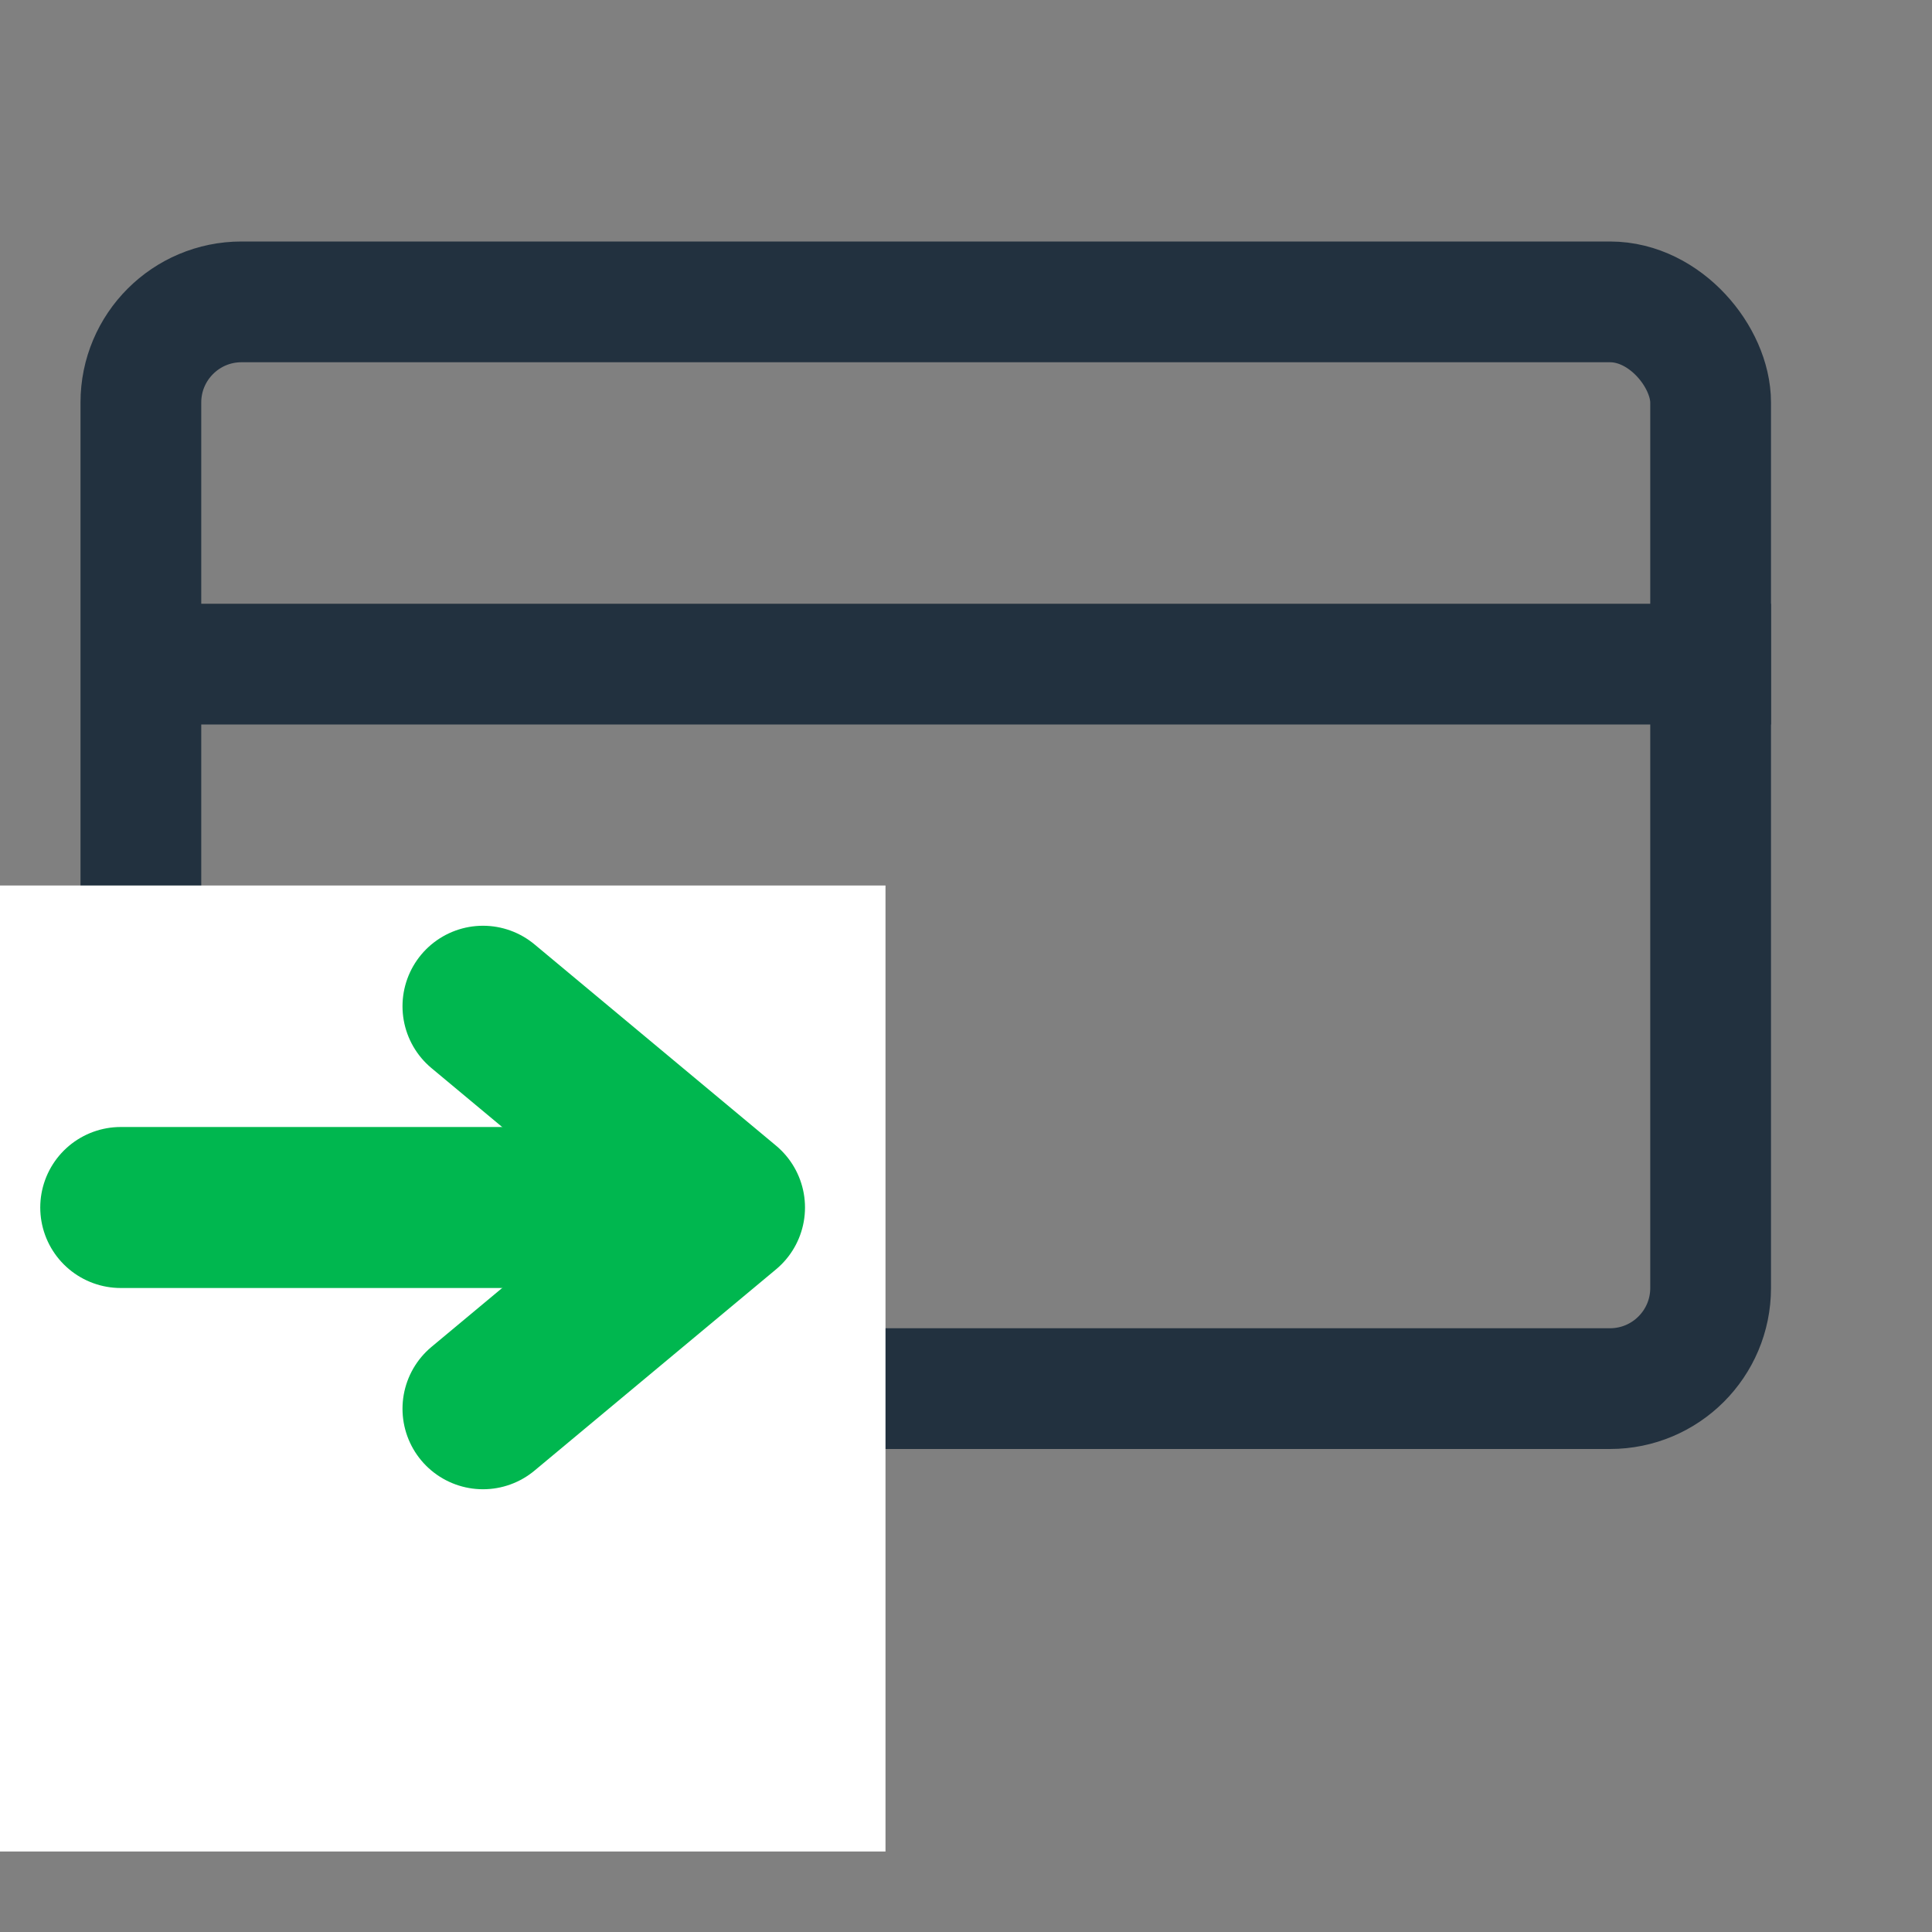 <svg width="24" height="24" viewBox="0 0 24 24" fill="none" xmlns="http://www.w3.org/2000/svg">
<rect x="0" y="0" width="24" height="24" fill="#808080" stroke="none"/>
<g clip-path="url(#clip0_4617_10967)">
<rect x="1.75" y="3.75" width="19.5" height="13.5" rx="1.25" stroke="#22313F" stroke-width="1.5"/>
<line x1="2" y1="8.25" x2="22" y2="8.25" stroke="#22313F" stroke-width="1.5"/>
<rect width="12" height="12" transform="translate(11 23) rotate(-180)" fill="white"/>
<path d="M1.5 15H8.5" stroke="#00B74F" stroke-width="2" stroke-linecap="round" stroke-linejoin="round"/>
<path d="M6 12.5L9 15L6 17.5" stroke="#00B74F" stroke-width="2" stroke-linecap="round" stroke-linejoin="round"/>
</g>
<defs>
<clipPath id="clip0_4617_10967">
<rect width="24" height="24" fill="white"/>
</clipPath>
</defs>
</svg>
